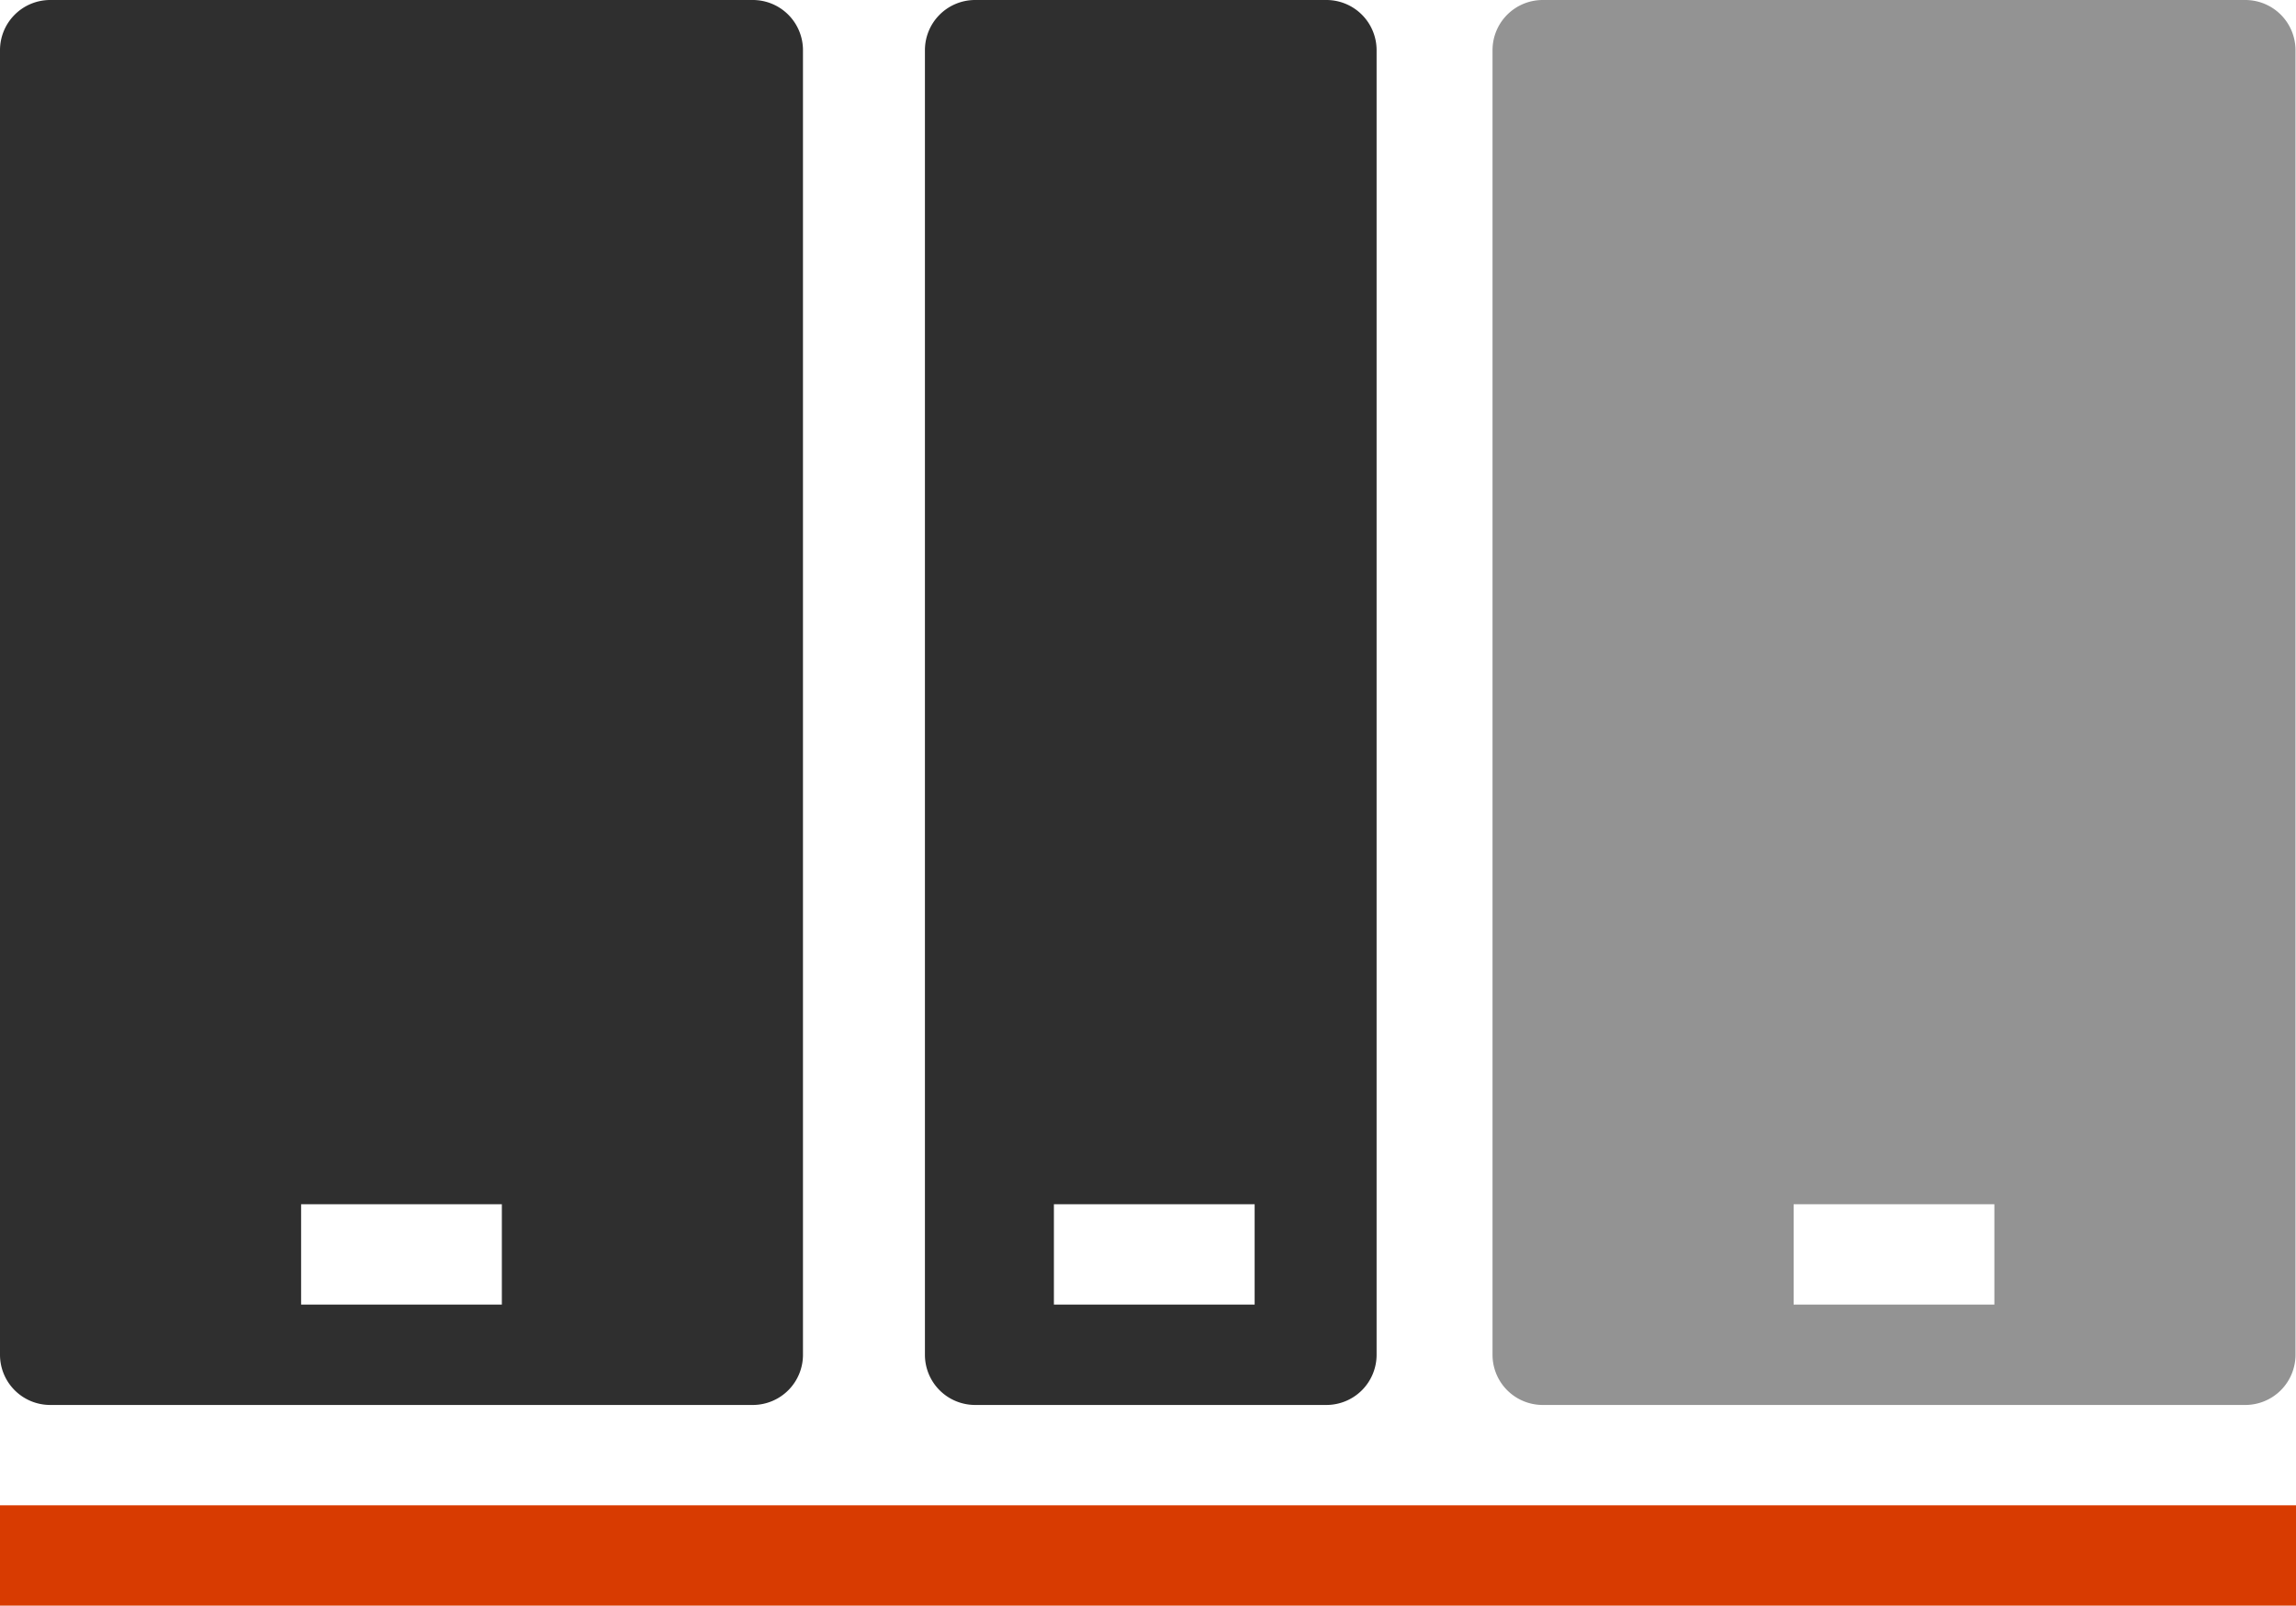 <svg xmlns="http://www.w3.org/2000/svg" viewBox="0 0 45.75 32"><defs><style>.cls-1{fill:#2f2f2f;}.cls-2{fill:#939393;}.cls-3{fill:#d83b01;}</style></defs><title>mainframe</title><g id="Layer_2" data-name="Layer 2"><g id="SYMBOLS"><g id="mainframe"><path class="cls-1" d="M1,28H15a1,1,0,0,0,1-1V1a1,1,0,0,0-1-1H1A1,1,0,0,0,0,1V27A1,1,0,0,0,1,28Zm5-4h4v2H6Z"/><path class="cls-2" d="M30.74,28h14a1,1,0,0,0,1-1V1a1,1,0,0,0-1-1h-14a1,1,0,0,0-1,1V27A1,1,0,0,0,30.74,28Zm5-4h4v2h-4Z"/><path class="cls-1" d="M19.43,28h7a1,1,0,0,0,1-1V1a1,1,0,0,0-1-1h-7a1,1,0,0,0-1,1V27A1,1,0,0,0,19.43,28ZM21,24h4v2H21Z"/><rect class="cls-3" y="30" width="45.75" height="2"/></g></g></g></svg>